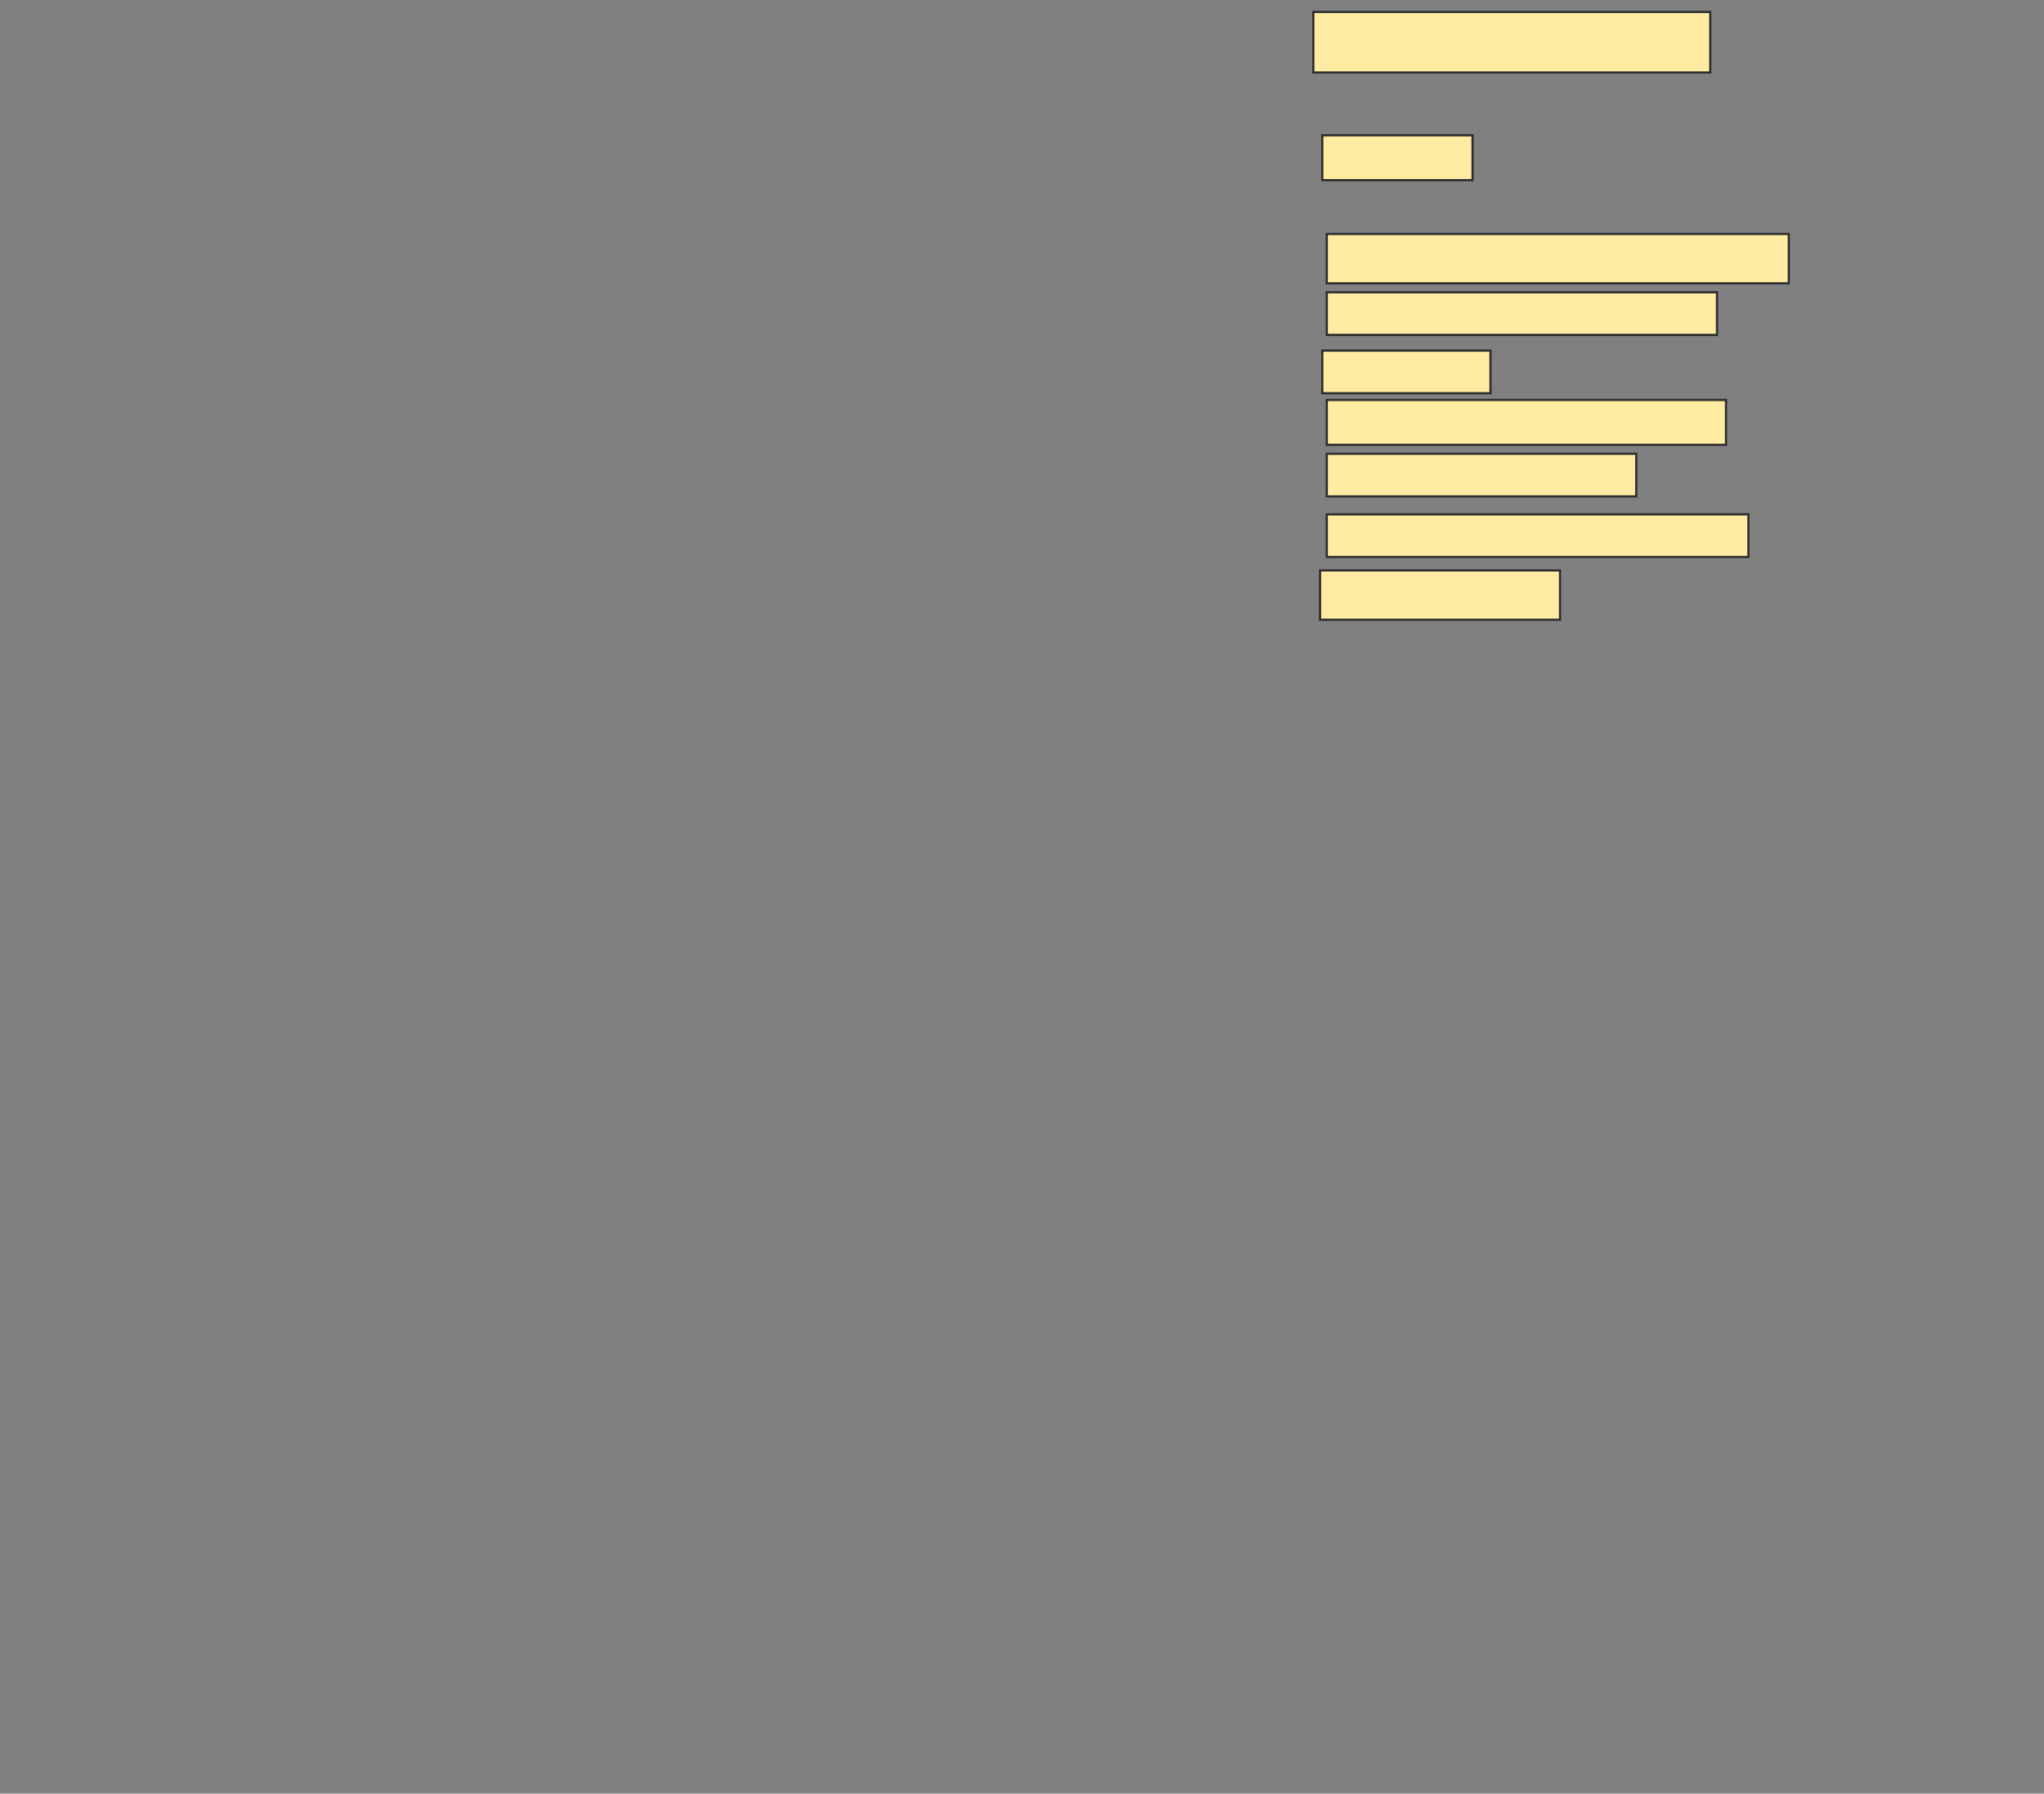 <svg xmlns="http://www.w3.org/2000/svg" width="930" height="816">
 <rect width="100%" height="100%" fill="#808080" stroke="none"/>
 <!-- Created with Image Occlusion Enhanced -->
 <g>
  <title>Labels</title>
 </g>
 <g>
  <title>Masks</title>
  <rect id="e0c03a57be354a25a2595f3dff219253-ao-1" height="27.551" width="180.612" y="5.429" x="597.551" stroke="#2D2D2D" fill="#FFEBA2"/>
  
  <rect id="e0c03a57be354a25a2595f3dff219253-ao-3" height="20.408" width="68.367" y="61.551" x="601.633" stroke="#2D2D2D" fill="#FFEBA2"/>
  <rect id="e0c03a57be354a25a2595f3dff219253-ao-4" height="22.449" width="210.204" y="106.449" x="603.673" stroke="#2D2D2D" fill="#FFEBA2"/>
  <rect id="e0c03a57be354a25a2595f3dff219253-ao-5" height="19.388" width="177.551" y="132.98" x="603.673" stroke="#2D2D2D" fill="#FFEBA2"/>
  <rect id="e0c03a57be354a25a2595f3dff219253-ao-6" height="19.388" width="76.531" y="159.51" x="601.633" stroke="#2D2D2D" fill="#FFEBA2"/>
  <rect id="e0c03a57be354a25a2595f3dff219253-ao-7" height="20.408" width="181.633" y="181.959" x="603.673" stroke="#2D2D2D" fill="#FFEBA2"/>
  <rect id="e0c03a57be354a25a2595f3dff219253-ao-8" height="19.388" width="140.816" y="206.449" x="603.673" stroke="#2D2D2D" fill="#FFEBA2"/>
  <rect stroke="#2D2D2D" id="e0c03a57be354a25a2595f3dff219253-ao-9" height="19.388" width="191.837" y="234" x="603.673" fill="#FFEBA2"/>
  <rect stroke="#2D2D2D" id="e0c03a57be354a25a2595f3dff219253-ao-10" height="22.449" width="109.184" y="259.51" x="600.612" fill="#FFEBA2"/>
 </g>
</svg>